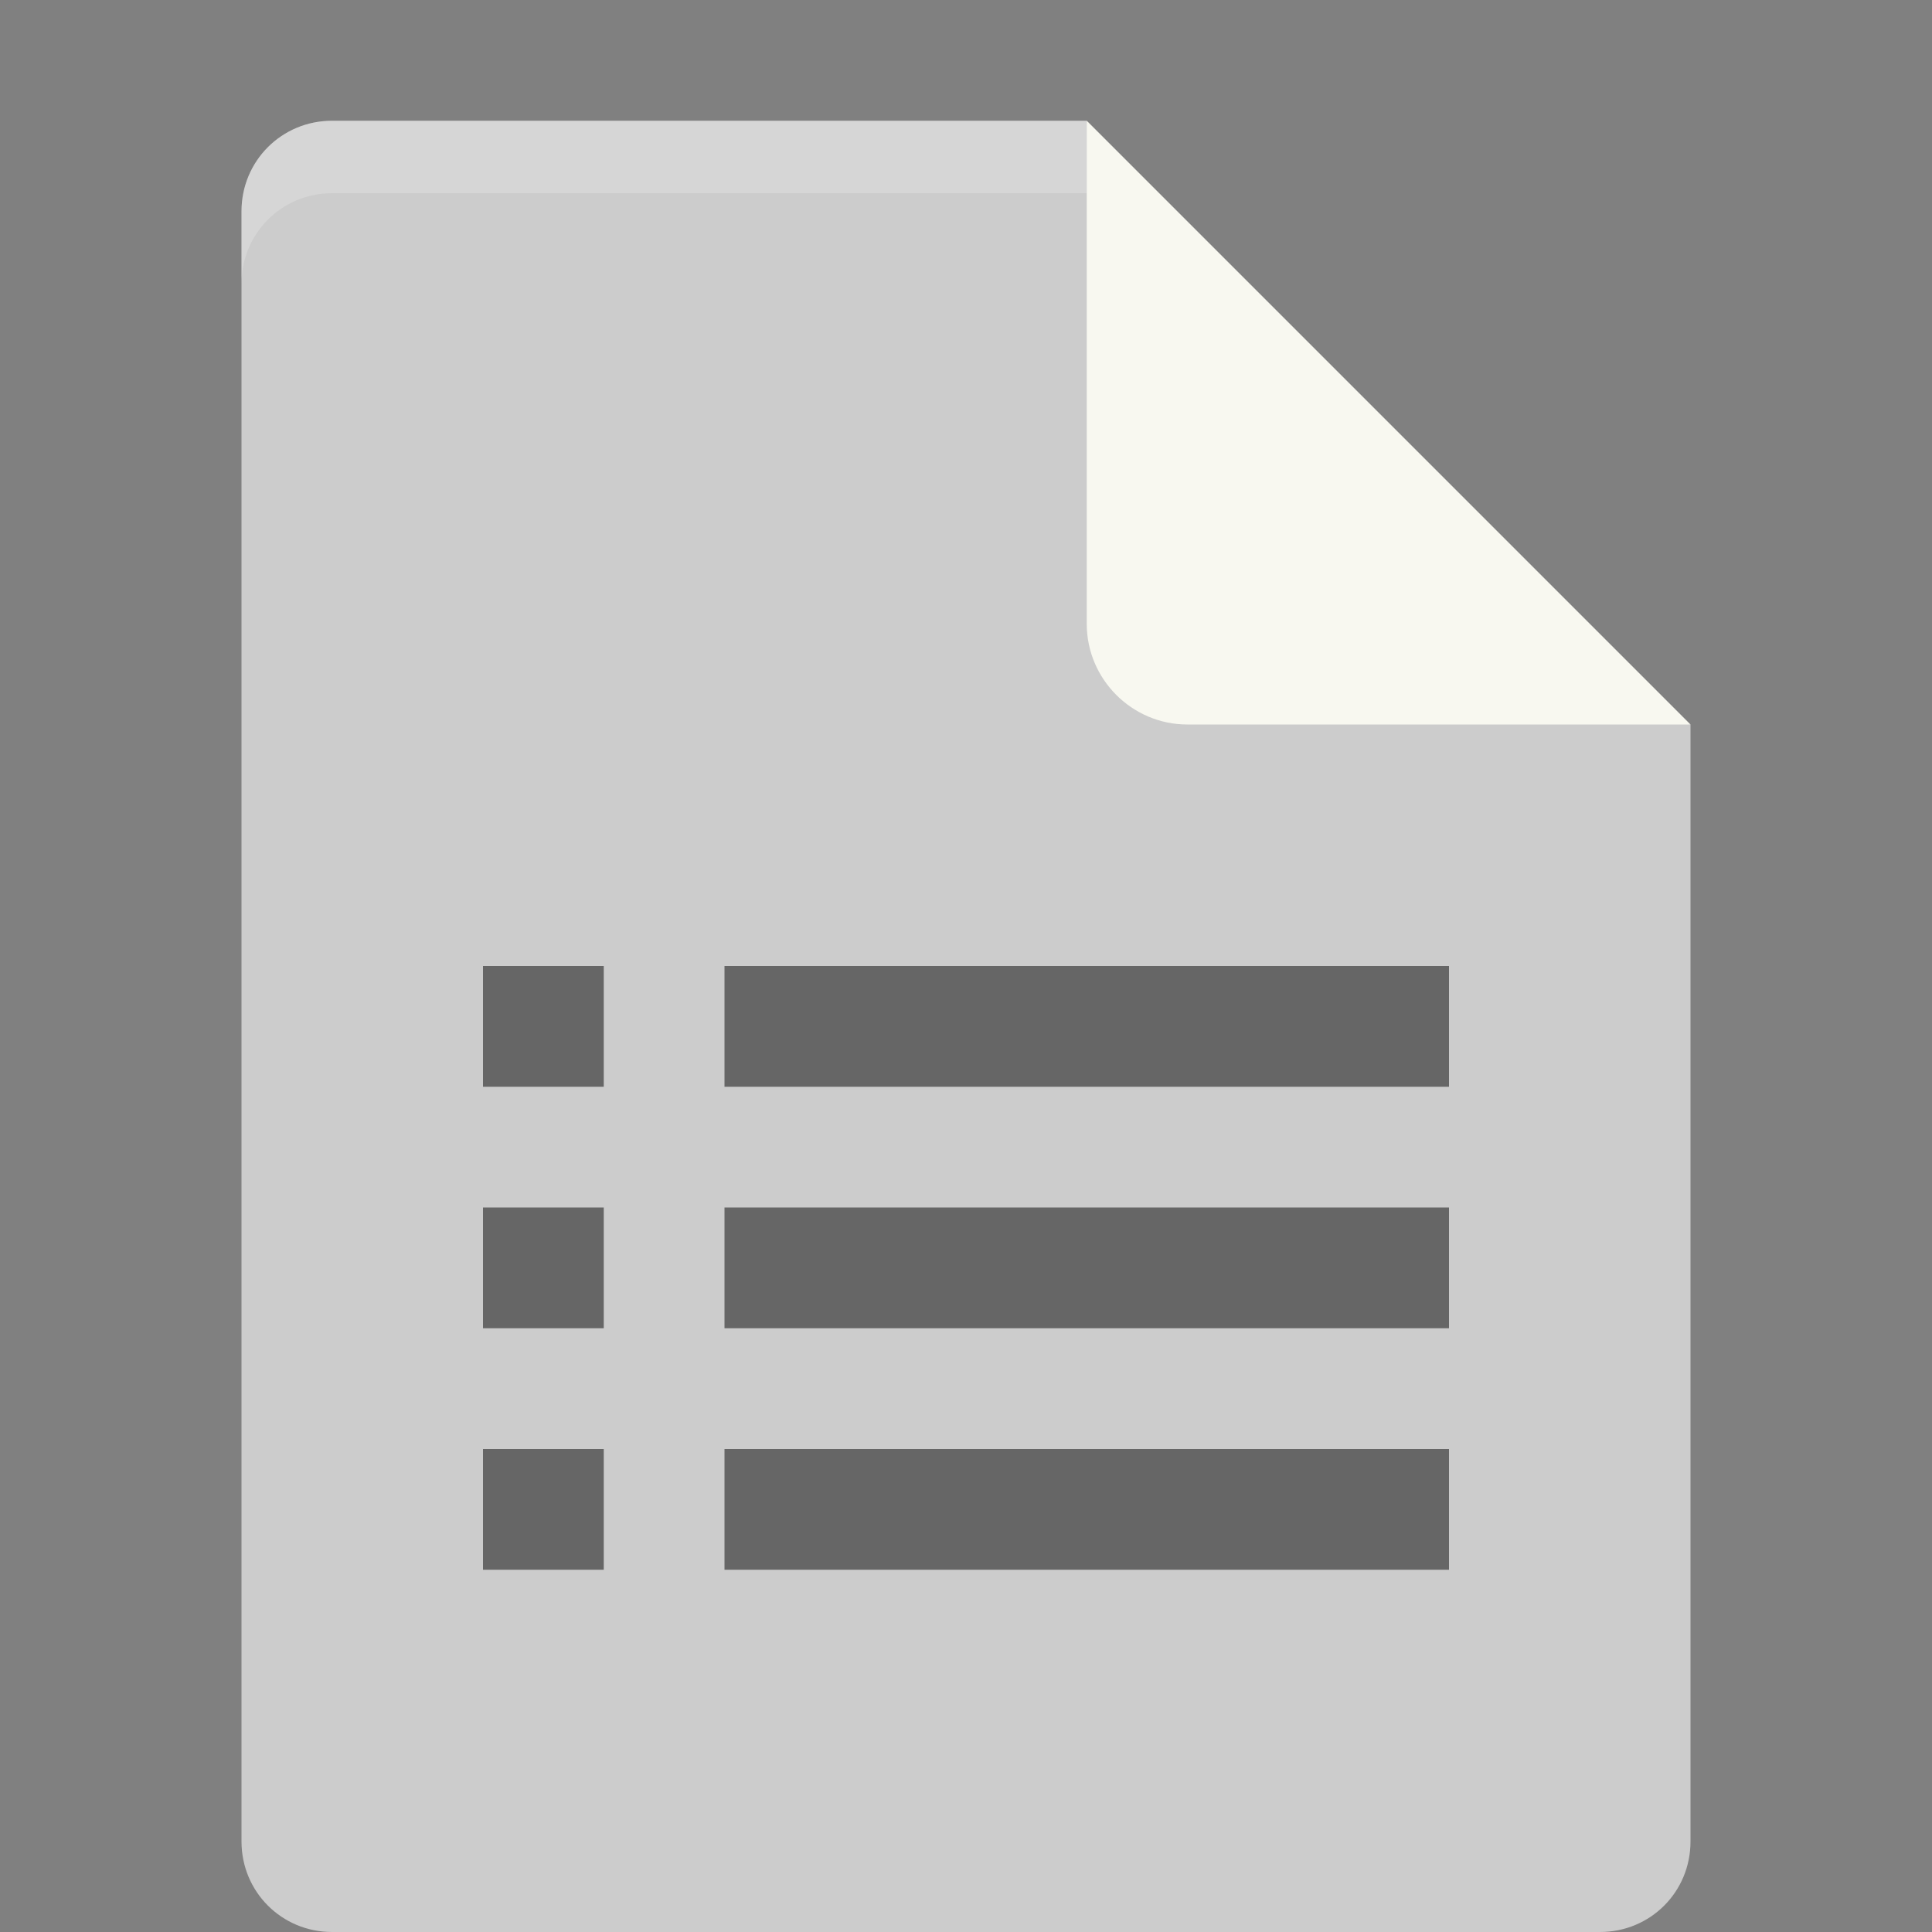 <?xml version="1.0" encoding="UTF-8" standalone="no"?>
<svg xmlns="http://www.w3.org/2000/svg" height="16" width="16" version="1.1" viewBox="0 0 16 16">
 <rect x="0" y="0" width="16" height="16" fill="#808080" stroke="none"/>
 <path fill="#cccccc" d="m2.75 1c-0.417 0-0.75 0.333-0.75 0.75v13.5c0 0.417 0.333 0.75 0.75 0.75h10.5c0.418 0 0.75-0.332 0.75-0.75v-9.25l-4.125-0.875-0.875-4.125z"/>
 <path fill="#f8f8f0" d="m9 1v4.167c0 0.458 0.375 0.833 0.833 0.833h4.167z"/>
 <path opacity=".2" fill="#ffffff" d="m2.75 1c-0.417 0-0.75 0.333-0.75 0.75v0.6c0-0.417 0.333-0.75 0.75-0.75h6.25v-0.6z"/>
 <rect style="opacity:0.5" width="6" height="1" x="6" y="8"/>
 <rect y="10" x="6" height="1" width="6" style="opacity:0.5"/>
 <rect style="opacity:0.5" width="6" height="1" x="6" y="12"/>
 <rect y="12" x="4" height="1" width="1" style="opacity:0.5"/>
 <rect style="opacity:0.5" width="1" height="1" x="4" y="10"/>
 <rect y="8" x="4" height="1" width="1" style="opacity:0.5"/>
</svg>
